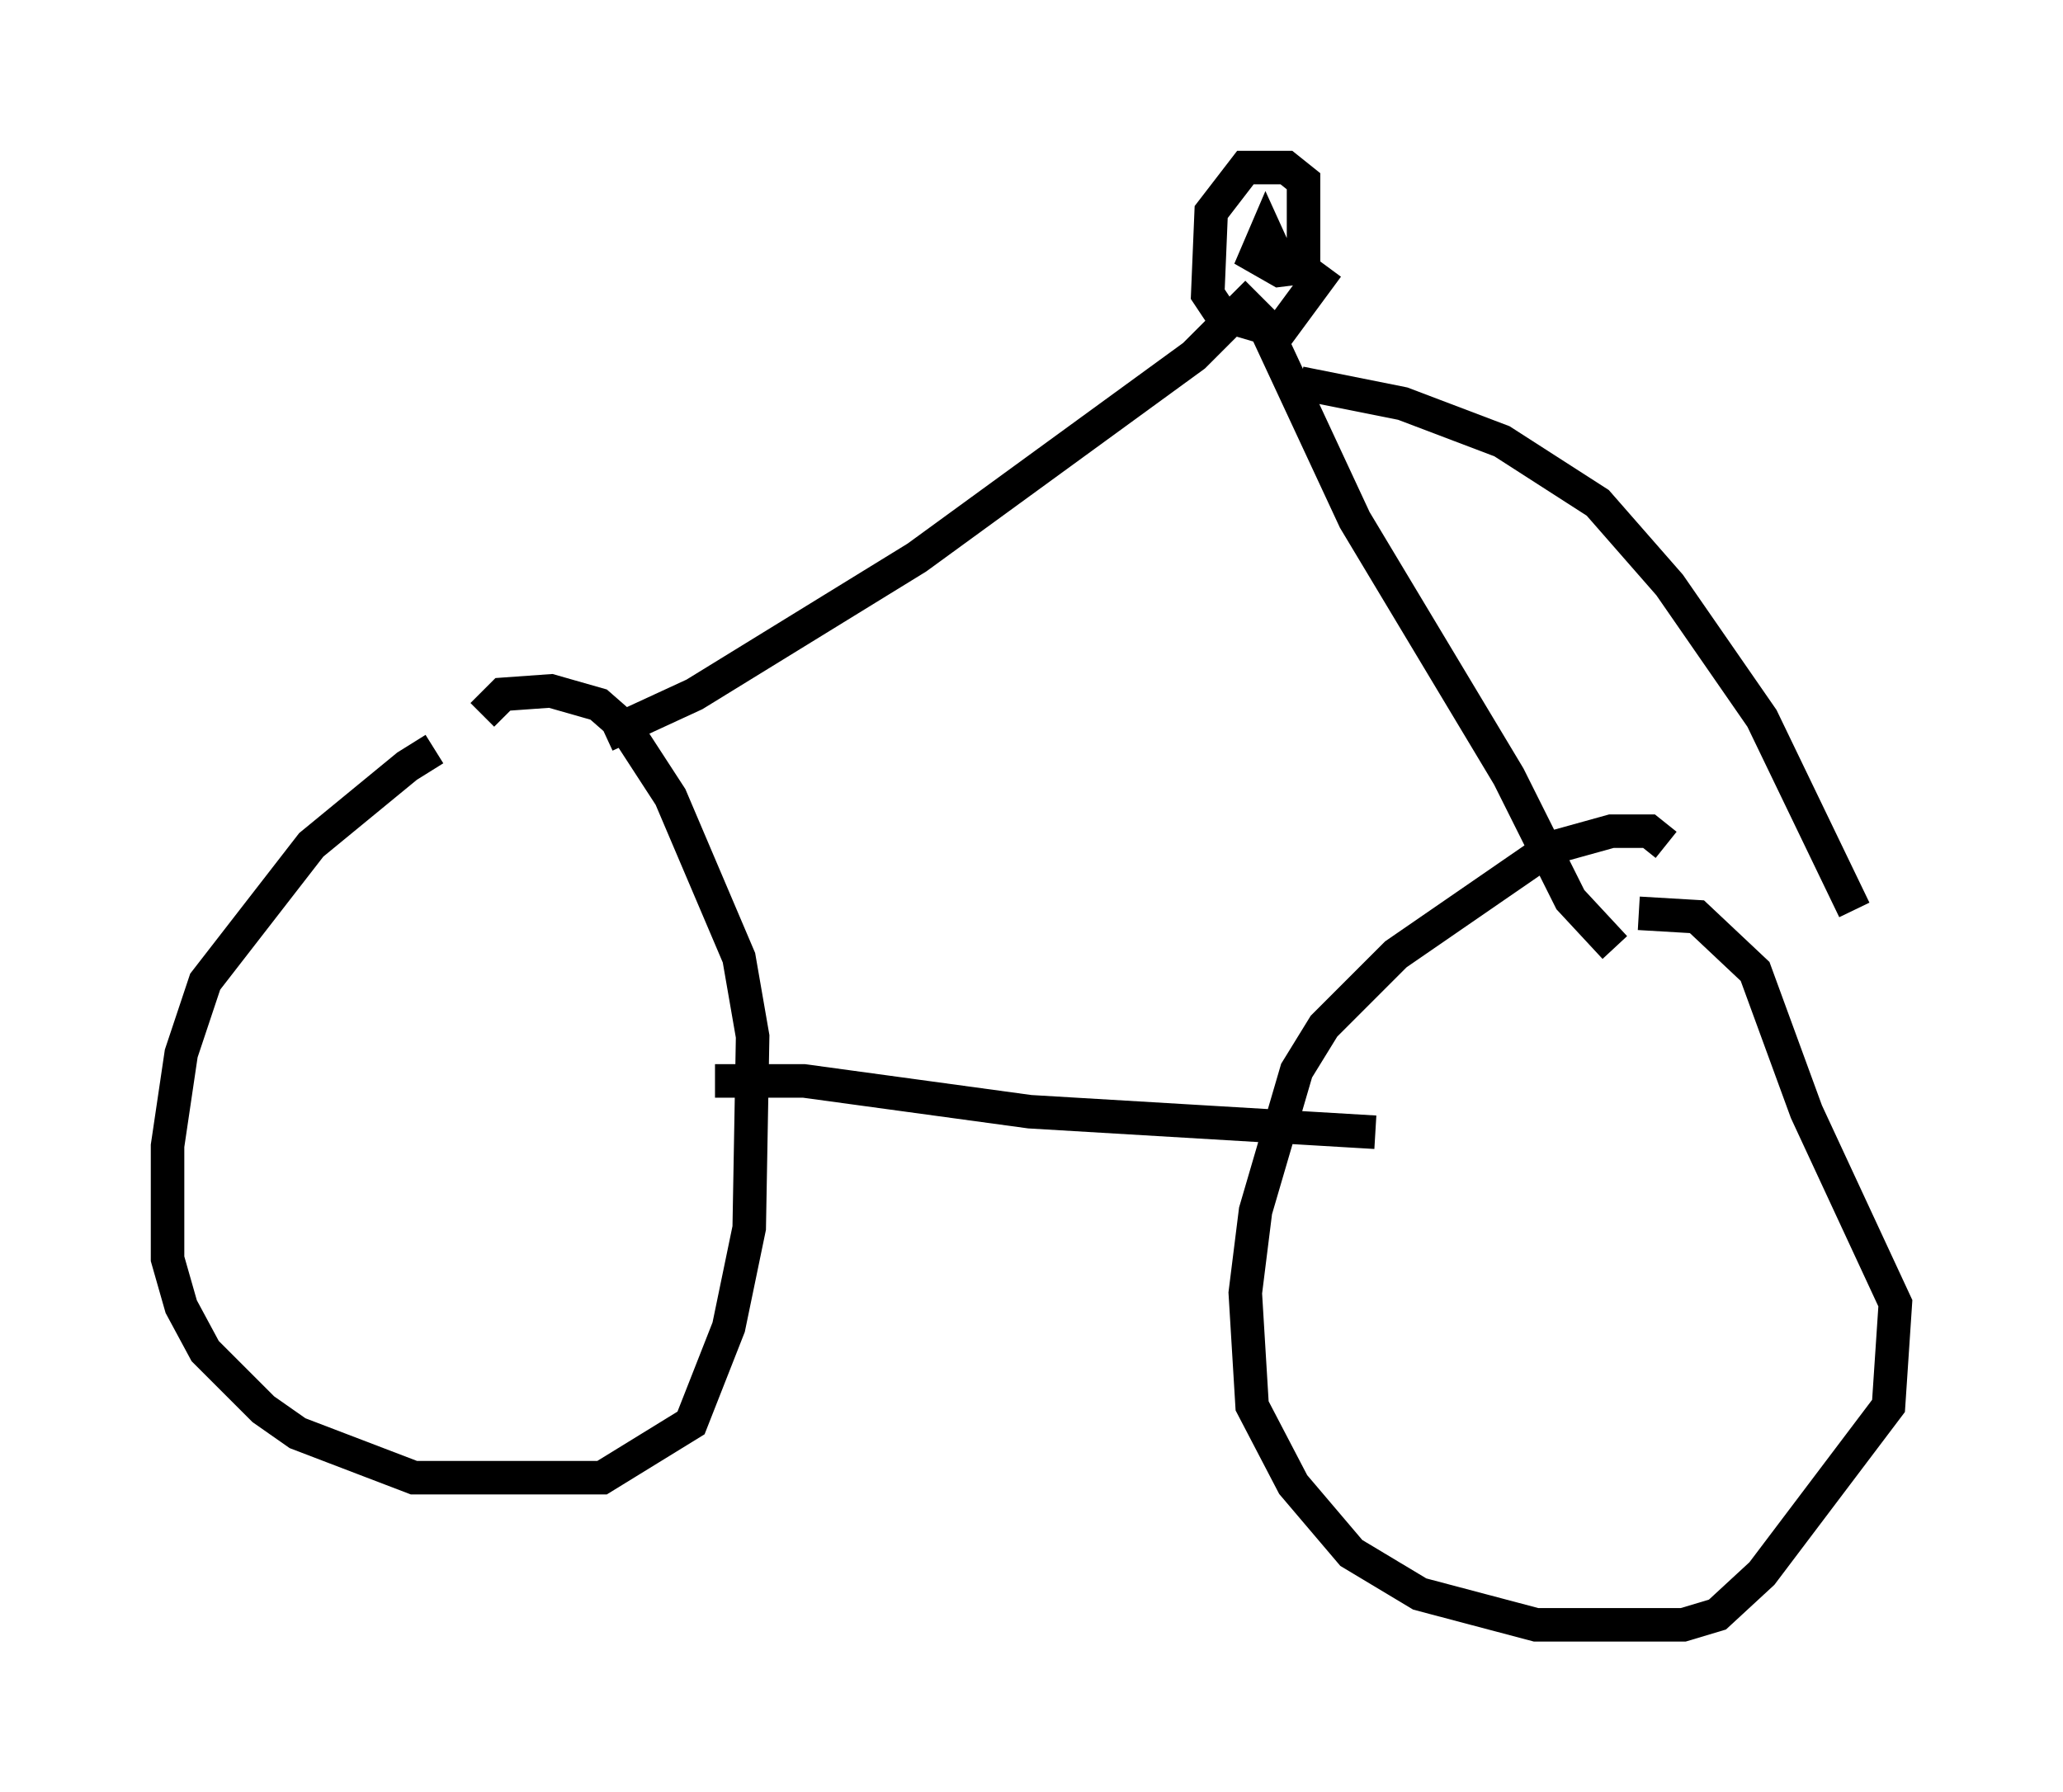 <?xml version="1.0" encoding="utf-8" ?>
<svg baseProfile="full" height="53.488" version="1.1" width="61.553" xmlns="http://www.w3.org/2000/svg" xmlns:ev="http://www.w3.org/2001/xml-events" xmlns:xlink="http://www.w3.org/1999/xlink"><defs /><rect fill="white" height="53.488" width="61.553" x="0" y="0" /><path d="M13.575, 22.354 m-0.613, 0.0 l-0.817, 0.51 -2.858, 2.348 l-3.165, 4.083 -0.715, 2.144 l-0.408, 2.756 0.0, 3.369 l0.408, 1.429 0.715, 1.327 l1.735, 1.735 1.021, 0.715 l3.471, 1.327 5.615, 0.0 l2.654, -1.633 1.123, -2.858 l0.613, -2.96 0.102, -5.717 l-0.408, -2.348 -2.042, -4.798 l-1.327, -2.042 -0.817, -0.715 l-1.429, -0.408 -1.429, 0.102 l-0.613, 0.613 m35.321, 3.879 l-0.51, -0.408 -1.123, 0.0 l-1.838, 0.51 -4.594, 3.165 l-2.144, 2.144 -0.817, 1.327 l-1.225, 4.185 -0.306, 2.45 l0.204, 3.369 1.225, 2.348 l1.735, 2.042 2.042, 1.225 l3.471, 0.919 4.39, 0.0 l1.021, -0.306 1.327, -1.225 l3.777, -5.002 0.204, -3.063 l-2.654, -5.717 -1.531, -4.185 l-1.735, -1.633 -1.735, -0.102 m-27.563, 5.002 l2.654, 0.0 6.738, 0.919 l10.311, 0.613 m-22.969, -11.842 l2.654, -1.225 6.635, -4.083 l8.269, -6.023 1.531, -1.531 l0.51, 0.51 2.756, 5.921 l4.594, 7.656 1.838, 3.675 l1.327, 1.429 m-9.902, -20.213 l-0.51, -1.123 -0.306, 0.715 l0.715, 0.408 0.817, -0.102 m-1.123, 0.102 l1.021, -0.51 0.0, -2.144 l-0.51, -0.408 -1.225, 0.0 l-1.021, 1.327 -0.102, 2.45 l0.408, 0.613 1.735, 0.51 l1.429, -1.94 m-0.817, 3.471 l3.063, 0.613 2.96, 1.123 l2.858, 1.838 2.144, 2.45 l2.756, 3.981 2.756, 5.717 " fill="none" stroke="black" stroke-width="1" /></svg>